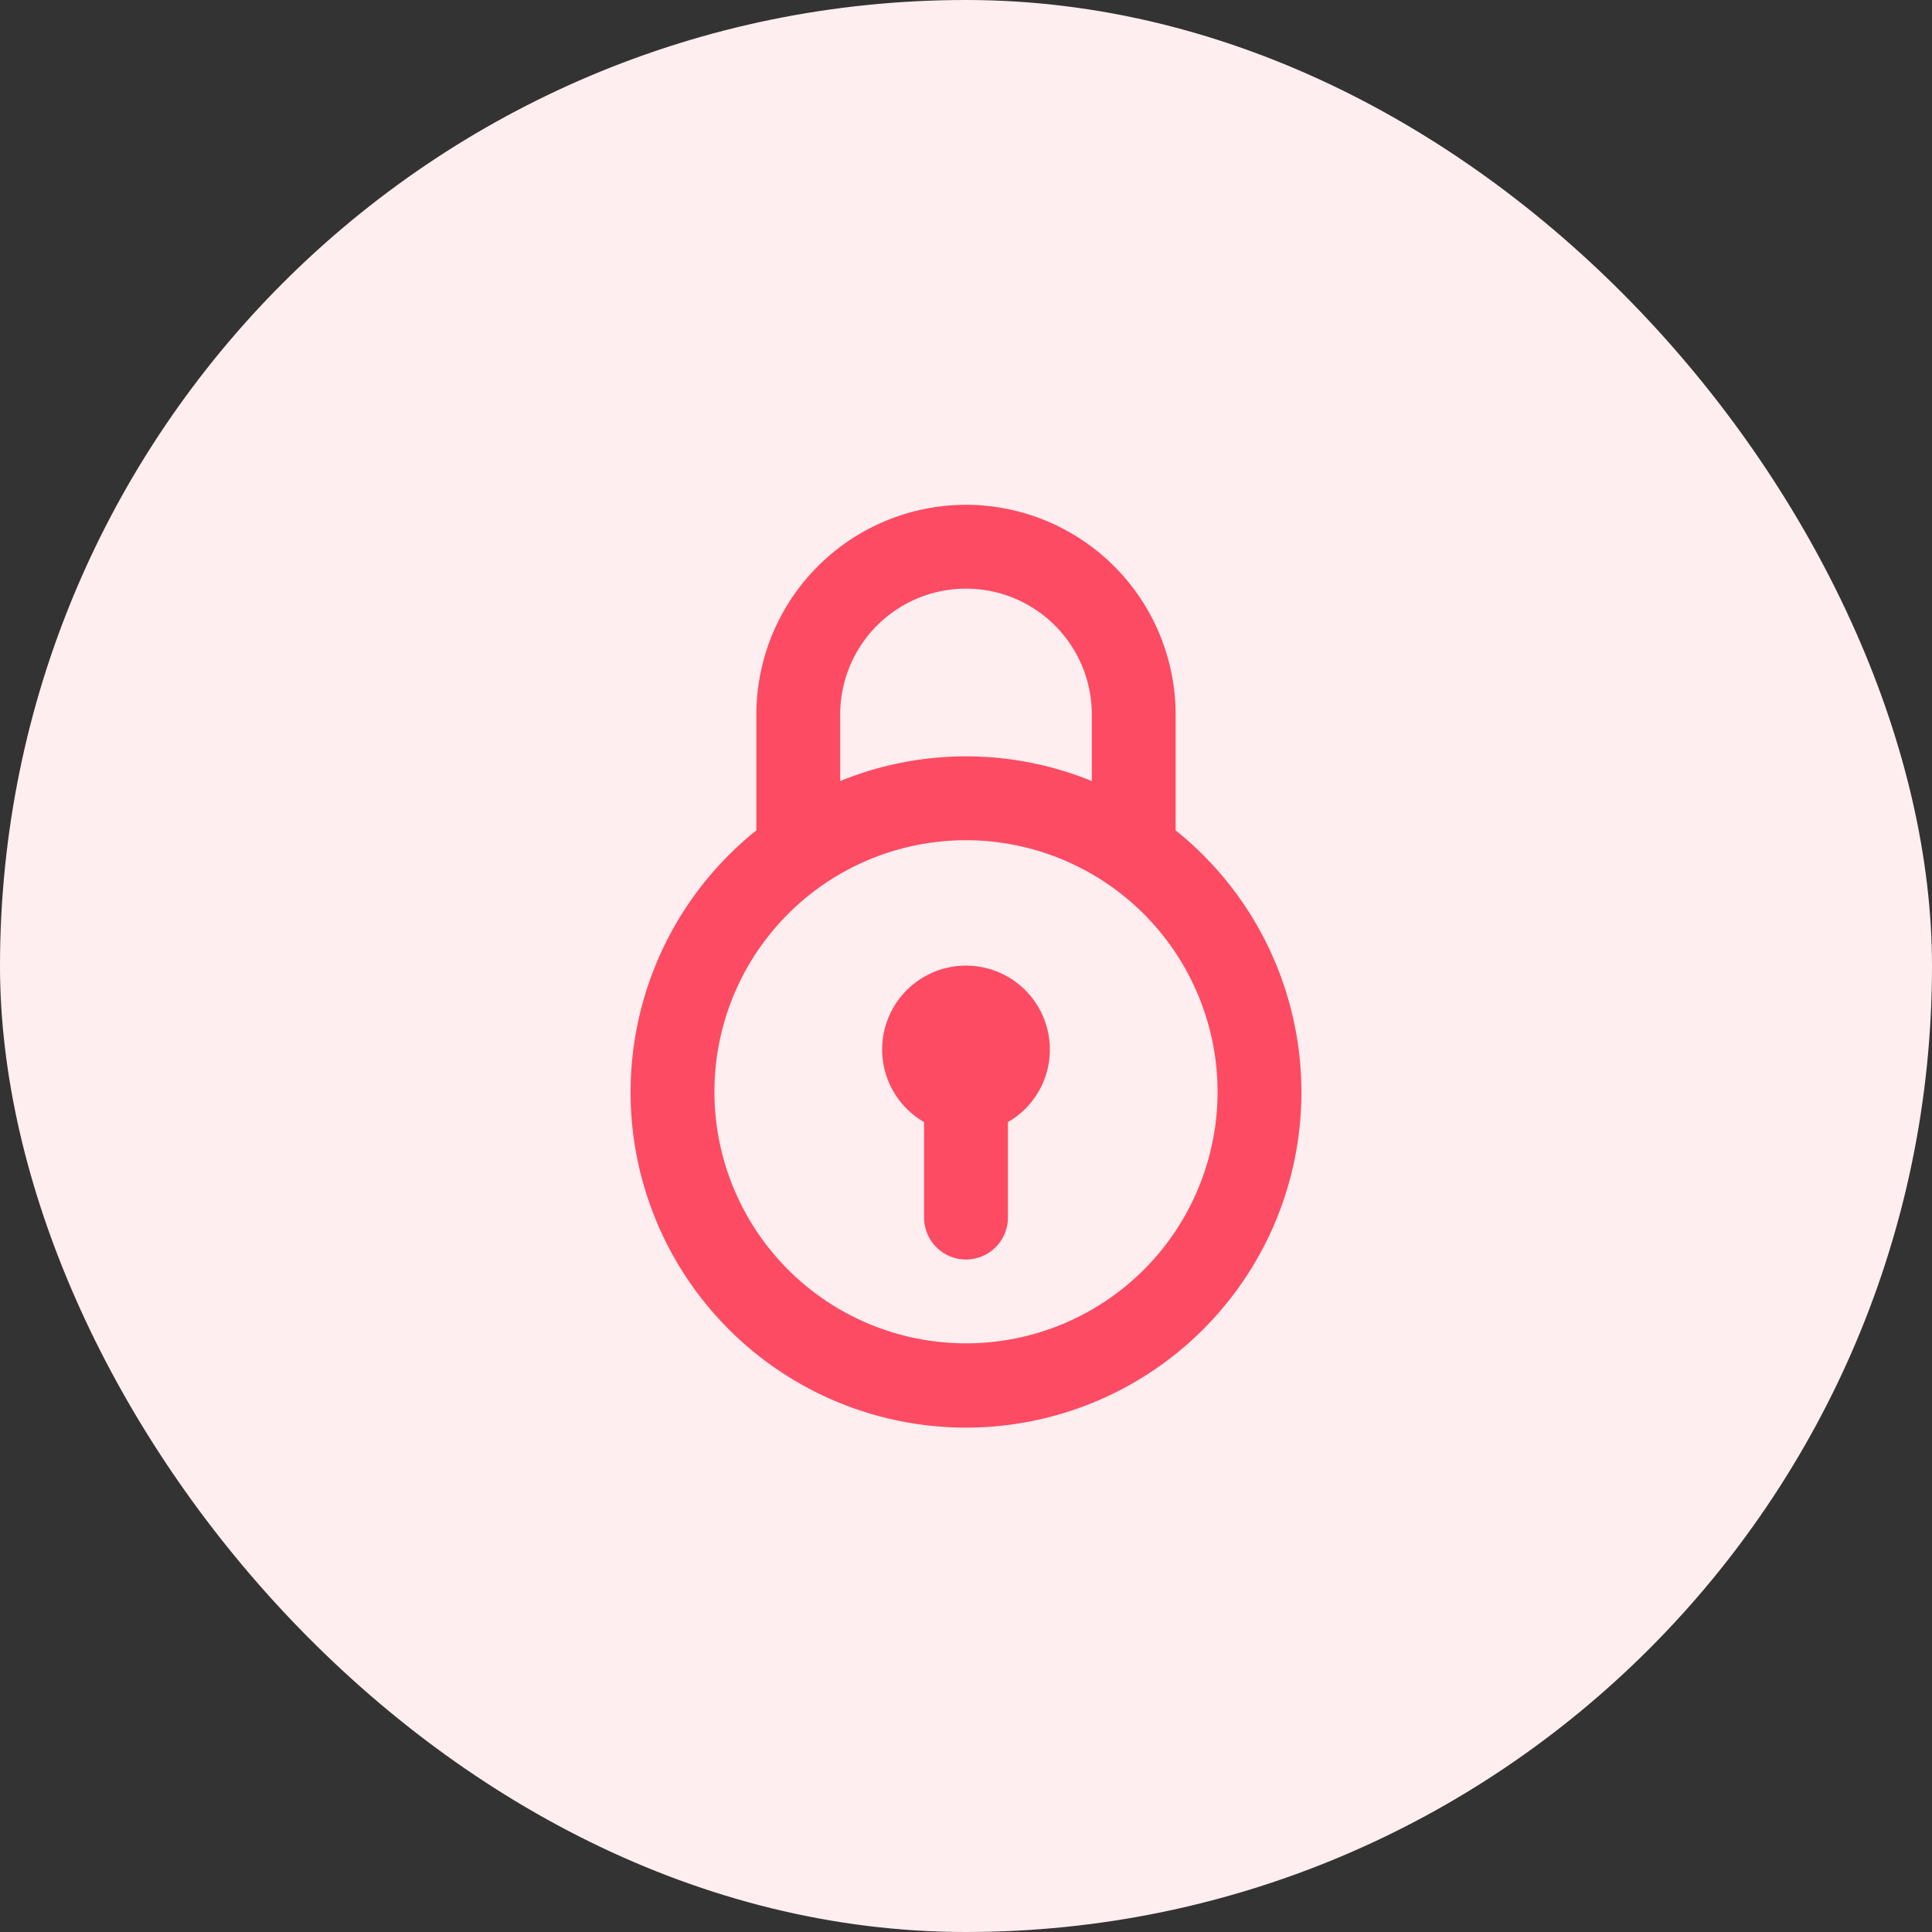 <svg
		fill="#FD4B63"
		width="118px"
		height="118px"
		viewBox="-11.04 -11.04 46.08 46.08"
		xmlns="http://www.w3.org/2000/svg"
		stroke="#FD4B63"
		stroke-width="0"
		><rect x="-11.04" y="-11.04" width="46.08" height="46.08" fill="#333333" stroke="none"/><g id="SVGRepo_bgCarrier" stroke-width="0"
			><rect x="-11.04" y="-11.04" width="46.08" height="46.08" rx="23.04" fill="#FFEEF0 "
			></rect></g
		><g id="SVGRepo_tracerCarrier" stroke-linecap="round" stroke-linejoin="round"></g><g
			id="SVGRepo_iconCarrier"
			><path
				d="M12,1A5.006,5.006,0,0,0,7,6V8.765a8,8,0,1,0,10,0V6A5.006,5.006,0,0,0,12,1ZM9,6a3,3,0,0,1,6,0V7.589a7.935,7.935,0,0,0-6,0Zm9,9a6,6,0,1,1-6-6A6.006,6.006,0,0,1,18,15Zm-4-1a1.994,1.994,0,0,1-1,1.723V18a1,1,0,0,1-2,0V15.723A2,2,0,1,1,14,14Z"
			></path></g
		></svg
	>